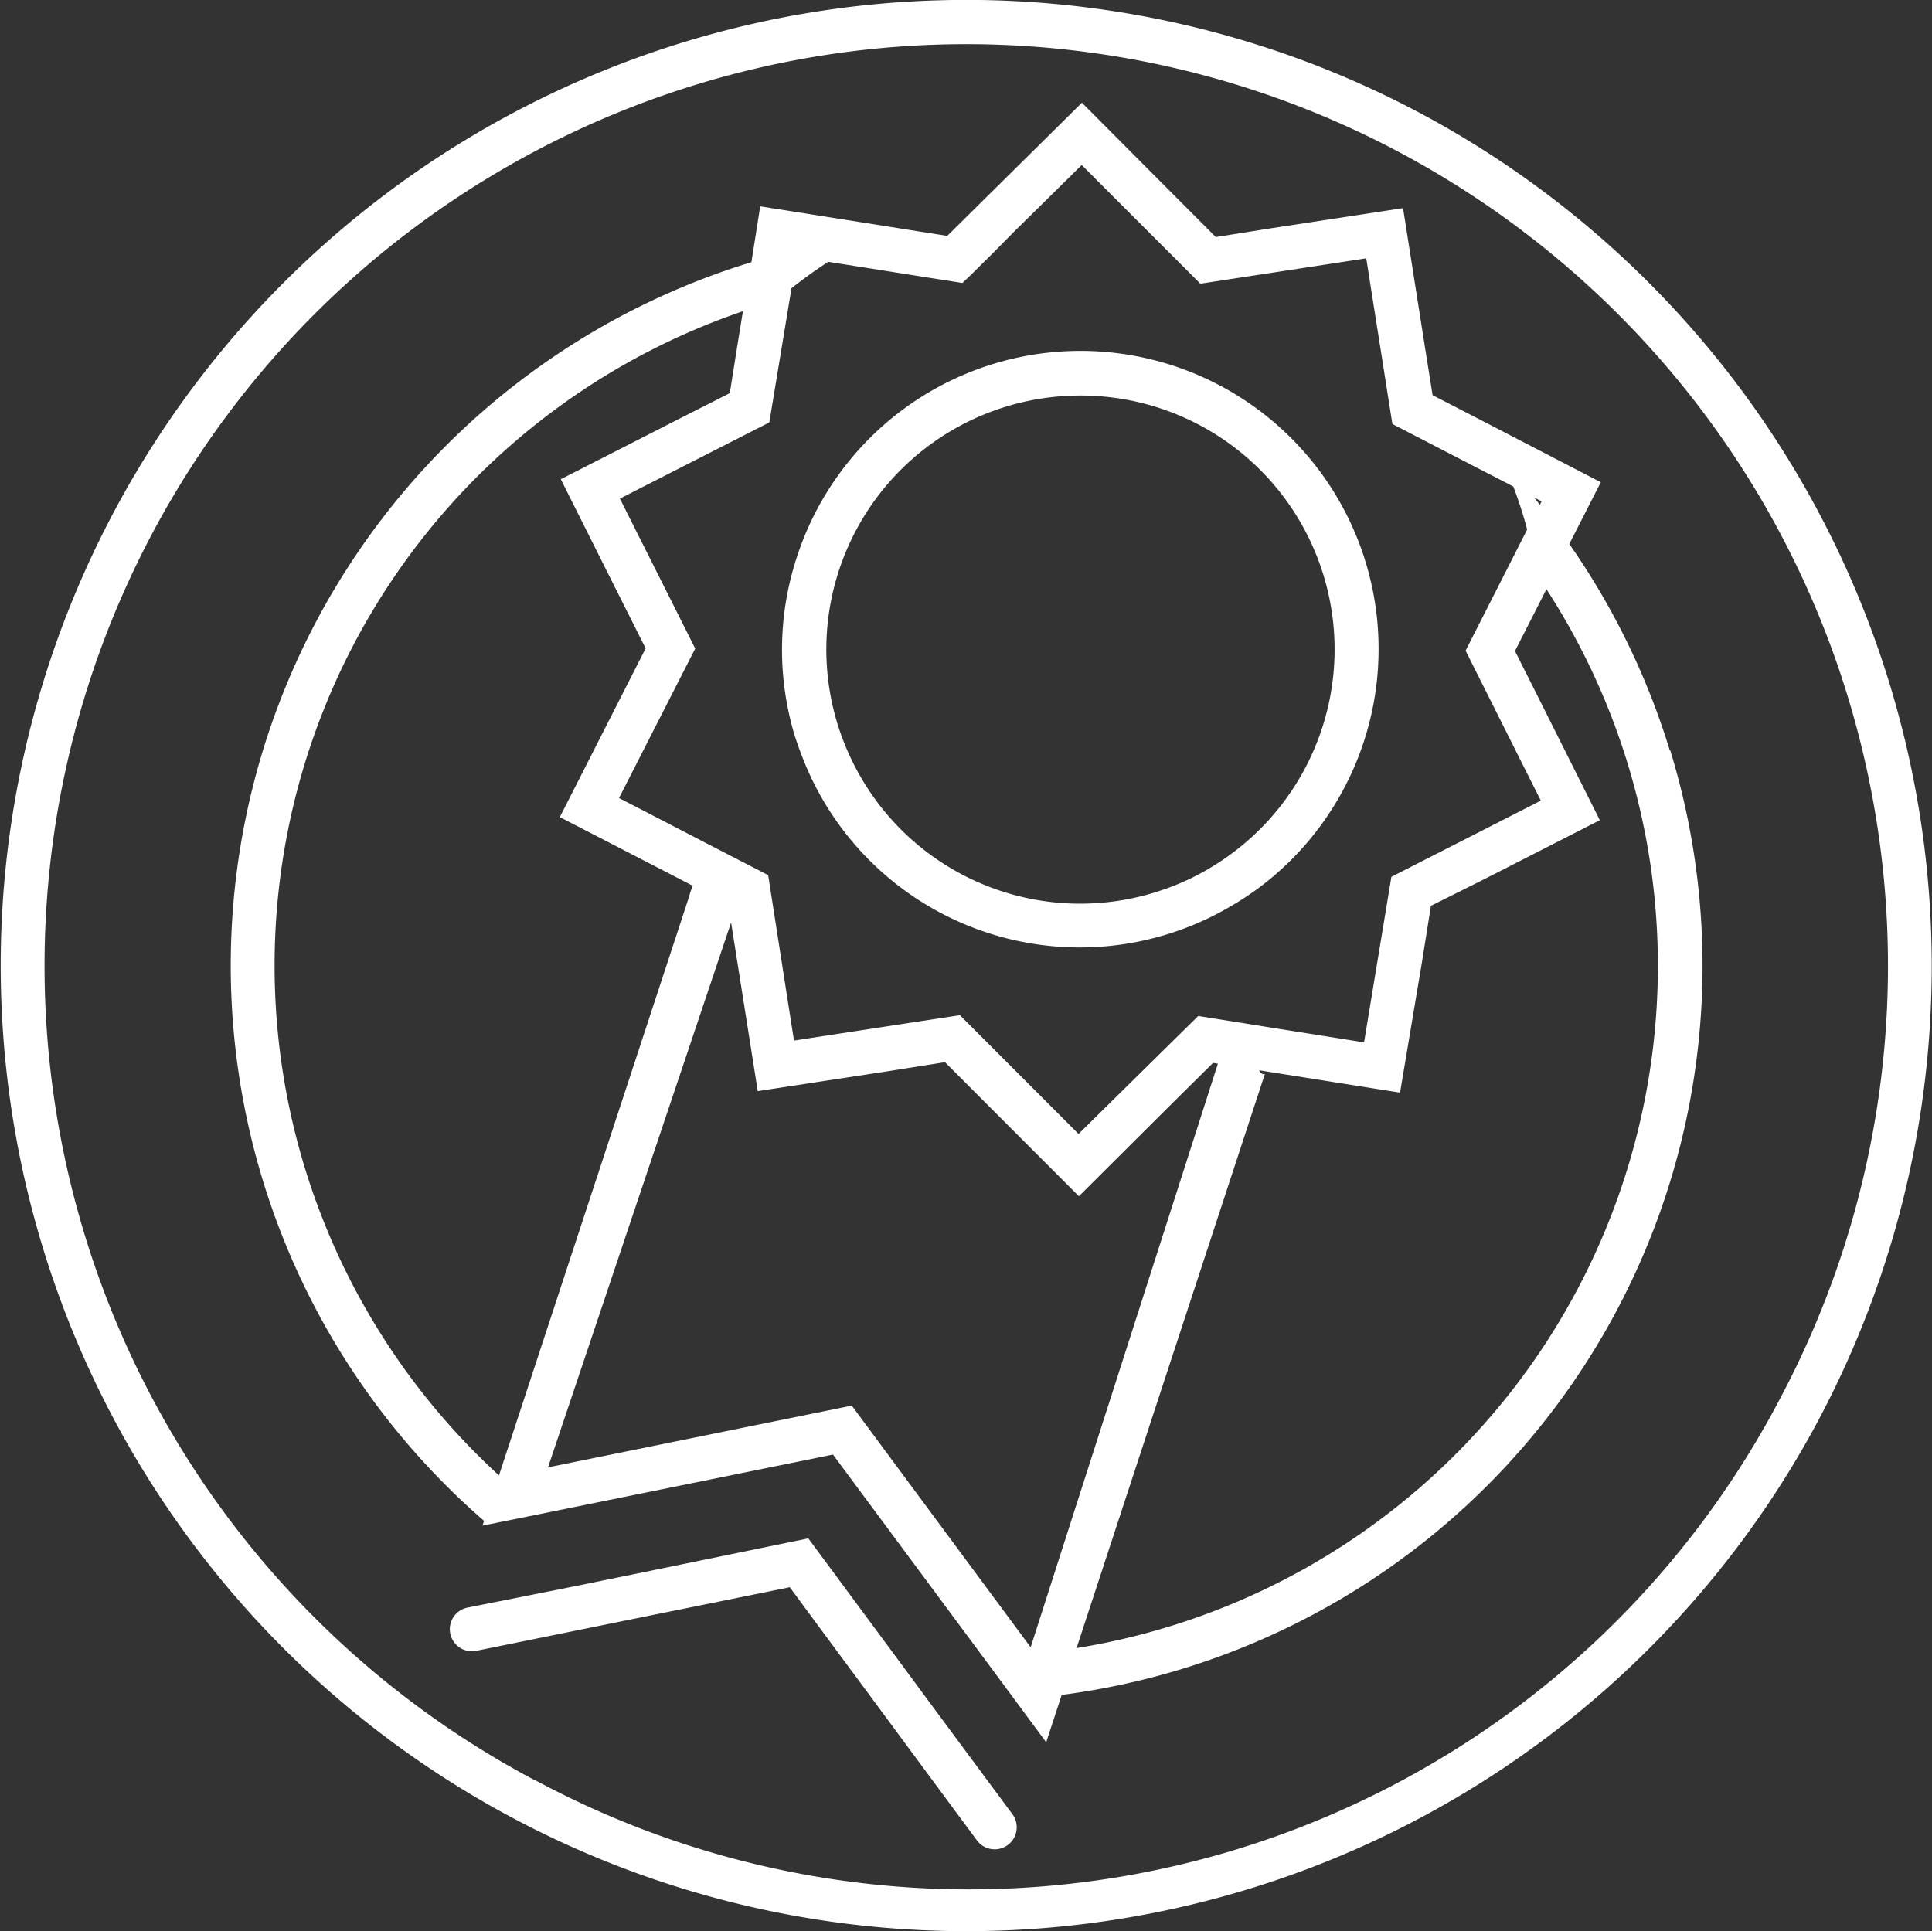 <svg xmlns="http://www.w3.org/2000/svg" viewBox="0 0 219.04 218.97"><rect x="0" y="0" width="219.04" height="218.97" fill="#333333" stroke="none"/><defs><style>.cls-1{fill:#fff;}</style></defs><title>success</title><g id="Layer_2" data-name="Layer 2"><g id="Layer_1-2" data-name="Layer 1"><path class="cls-1" d="M160.94,12.79a109.49,109.49,0,1,0,45.31,148.08A109.63,109.63,0,0,0,160.94,12.79Zm-100.43,189a104.5,104.5,0,1,1,141.32-43.24A103.82,103.82,0,0,1,60.51,201.76Z"/><path class="cls-1" d="M189.31,85.08a83.58,83.58,0,0,0-11.39-23.4l3.57-7L168.1,47.74l-5.68-2.93-1-6.29L159.07,23.6l-14.92,2.28-6.31,1-4.51-4.52L122.66,11.65,111.92,22.27l-3.84,3.8-.69.68-3.24-.51-3.07-.49L86.19,23.4l-1,6.33A83.39,83.39,0,0,0,54.88,172.45l-.18.54.64-.13,3.12-.63,3.22-.65,32.76-6.65,17,22.93,1.82,2.46,1.77,2.39,3.58,4.84,1.76-5.37a83.36,83.36,0,0,0,69-107.08ZM122.06,186.85l21.35-65.09c-1,.43-1-3.15-2-2.78s-2,.31-3,.6l-21.56,67.2L96.57,159.38l-34.44,7,22-65.48c-.64-.79-2.43-.08-3-.9s-2.11-1.81-3,1.66L56.57,167.29a78.39,78.39,0,0,1,27.66-132l-.49,3-1,6.29L77,47.49,63.58,54.34l6.75,13.47,2.87,5.71L70.31,79.2,63.47,92.65l13.4,6.92,1.64.85,2.25,1.16,1.79.92.18,1.11.82,5.19,2.36,14.92,14.92-2.28,6.31-1,4.51,4.52,10.67,10.68L133,125l4.53-4.48.93.15,2.5.4,2.5.4.38.06,14.89,2.36L161.23,109l1-6.29L168,99.83,181.38,93l-6.75-13.47-2.87-5.71,2.89-5.68.68-1.33a78.73,78.73,0,0,1,9.2,19.76,78.36,78.36,0,0,1-62.47,100.3Zm52.72-130-.2.39c-.22-.28-.43-.56-.65-.83ZM120.07,21.25l2.57-2.54,2.55,2.56,8.29,8.29,2.61,2.61,3.4-.52,11.84-1.81,3.57-.55.56,3.57,1.24,7.84.54,3.44.56,3.55.06.39,1.32.68,8.39,4.34,4,2.06c.5,1.31.94,2.64,1.33,4,.09.3.16.6.24.89l-1.06,2.08-5.92,11.65,6.91,13.78,1.62,3.22-3.21,1.64-13.73,7-2.51,15.2-.59,3.57-3.58-.57-6-.95-2.5-.4-2.5-.4-4.22-.67-11,10.84-2.57,2.54-2.55-2.56-10.9-10.91-15.24,2.33-3.57.55-.56-3.57L87.09,99.23l-2.5-1.29-2.25-1.16-2.25-1.16L73.4,92.15l-3.22-1.66,1.64-3.22,7-13.73L71.9,59.76l-1.62-3.22,3.21-1.64,13.73-7,2.35-14.21.16-1q1.57-1.25,3.22-2.37l.94-.63,1.29.2,8.67,1.37,5.26.83,1.05-1,2.45-2.43L115,26.24Z"/><path class="cls-1" d="M105.19,192.76l-1.93-2.62-2-2.71-9.62-13-19.47,4-3.74.76-3.57.73L53,182.28a2.5,2.5,0,1,0,1,4.9l3.89-.79,13.54-2.75,4-.81,4.25-.86,9.86-2,4.74,6.42,2.17,2.93,2.1,2.84,9.91,13.41,2.31,3.12a2.5,2.5,0,1,0,4-3Z"/><path class="cls-1" d="M90.36,63.12a33.6,33.6,0,0,0-.88,17.93c.22,1,.49,2,.8,2.91s.71,2,1.14,3c.28.65.57,1.29.89,1.92a33.71,33.71,0,0,0,46.58,14.25c.94-.53,1.87-1.09,2.76-1.7s1.64-1.17,2.42-1.82A33.8,33.8,0,1,0,90.36,63.12ZM122.5,44.85A28.79,28.79,0,0,1,138.33,97.7a28.18,28.18,0,0,1-6.31,3.13A28.73,28.73,0,0,1,98.35,89.36,29.47,29.47,0,0,1,95.25,83,28.79,28.79,0,0,1,122.5,44.85Z"/></g></g></svg>